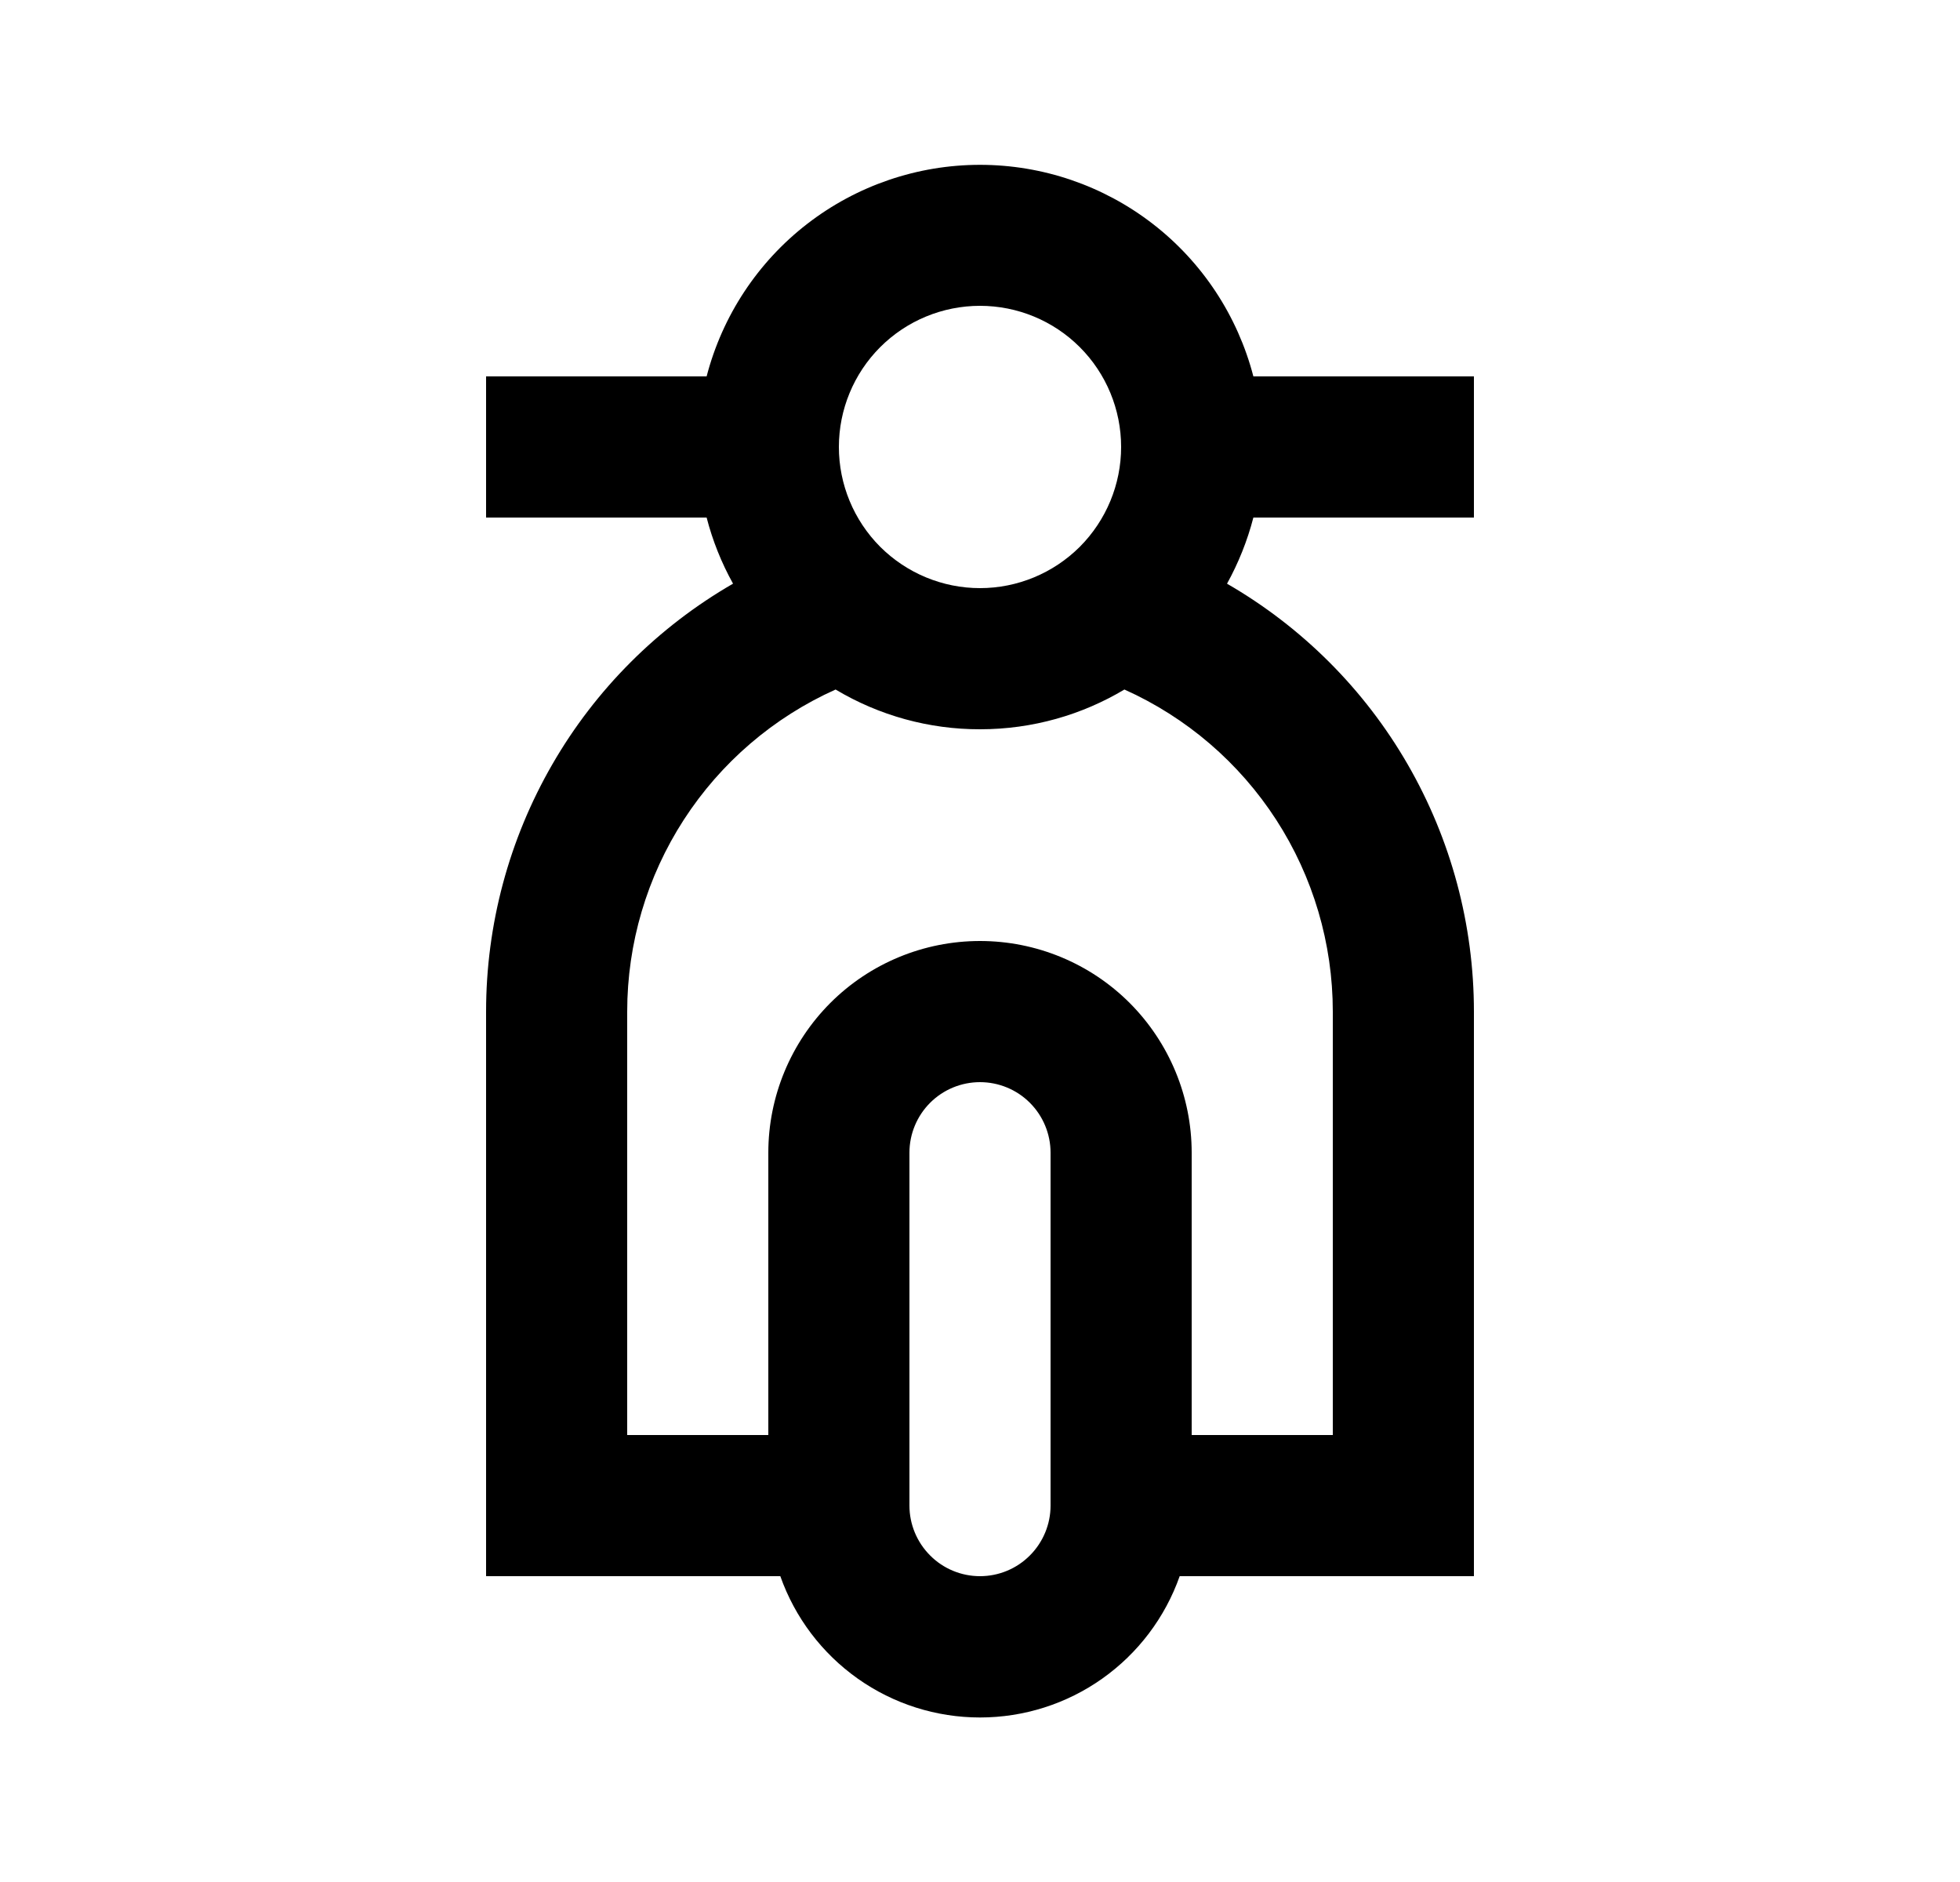 <svg width="25" height="24" viewBox="0 0 25 24" fill="none" xmlns="http://www.w3.org/2000/svg">
<path d="M15.65 7.443C16.608 7.996 17.404 8.791 17.956 9.749C18.509 10.707 18.8 11.794 18.8 12.9V20.1H15.047C14.861 20.627 14.516 21.083 14.06 21.406C13.604 21.729 13.059 21.902 12.5 21.902C11.941 21.902 11.396 21.729 10.94 21.406C10.484 21.083 10.139 20.627 9.953 20.1H6.2V12.9C6.2 11.794 6.491 10.707 7.044 9.749C7.596 8.791 8.392 7.996 9.35 7.443C9.202 7.177 9.089 6.894 9.013 6.6H6.2V4.8H9.013C9.214 4.027 9.665 3.343 10.296 2.855C10.927 2.367 11.702 2.102 12.5 2.102C13.298 2.102 14.073 2.367 14.704 2.855C15.335 3.343 15.786 4.027 15.987 4.8H18.8V6.6H15.987C15.91 6.897 15.796 7.18 15.651 7.443H15.65ZM14.342 8.793C13.803 9.115 13.173 9.3 12.5 9.3C11.851 9.301 11.215 9.126 10.658 8.793C9.866 9.148 9.194 9.725 8.722 10.454C8.251 11.182 8 12.032 8 12.9V18.3H9.8V14.7C9.8 13.984 10.085 13.297 10.591 12.79C11.097 12.284 11.784 12 12.5 12C13.216 12 13.903 12.284 14.409 12.79C14.915 13.297 15.2 13.984 15.2 14.7V18.3H17V12.9C17 12.032 16.749 11.182 16.278 10.454C15.806 9.725 15.134 9.148 14.342 8.793ZM12.5 13.8C12.261 13.8 12.032 13.895 11.864 14.063C11.695 14.232 11.6 14.461 11.6 14.7V19.2C11.6 19.438 11.695 19.667 11.864 19.836C12.032 20.005 12.261 20.1 12.5 20.1C12.739 20.1 12.968 20.005 13.136 19.836C13.305 19.667 13.4 19.438 13.4 19.2V14.7C13.4 14.461 13.305 14.232 13.136 14.063C12.968 13.895 12.739 13.8 12.5 13.8ZM12.5 7.5C12.977 7.5 13.435 7.31 13.773 6.973C14.11 6.635 14.3 6.177 14.3 5.7C14.3 5.222 14.11 4.764 13.773 4.427C13.435 4.089 12.977 3.9 12.5 3.9C12.023 3.9 11.565 4.089 11.227 4.427C10.89 4.764 10.7 5.222 10.7 5.7C10.7 6.177 10.89 6.635 11.227 6.973C11.565 7.31 12.023 7.5 12.5 7.5Z" fill="#0A0D14" style="fill:#0A0D14;fill:color(display-p3 0.039 0.051 0.078);fill-opacity:1;"/>
</svg>
